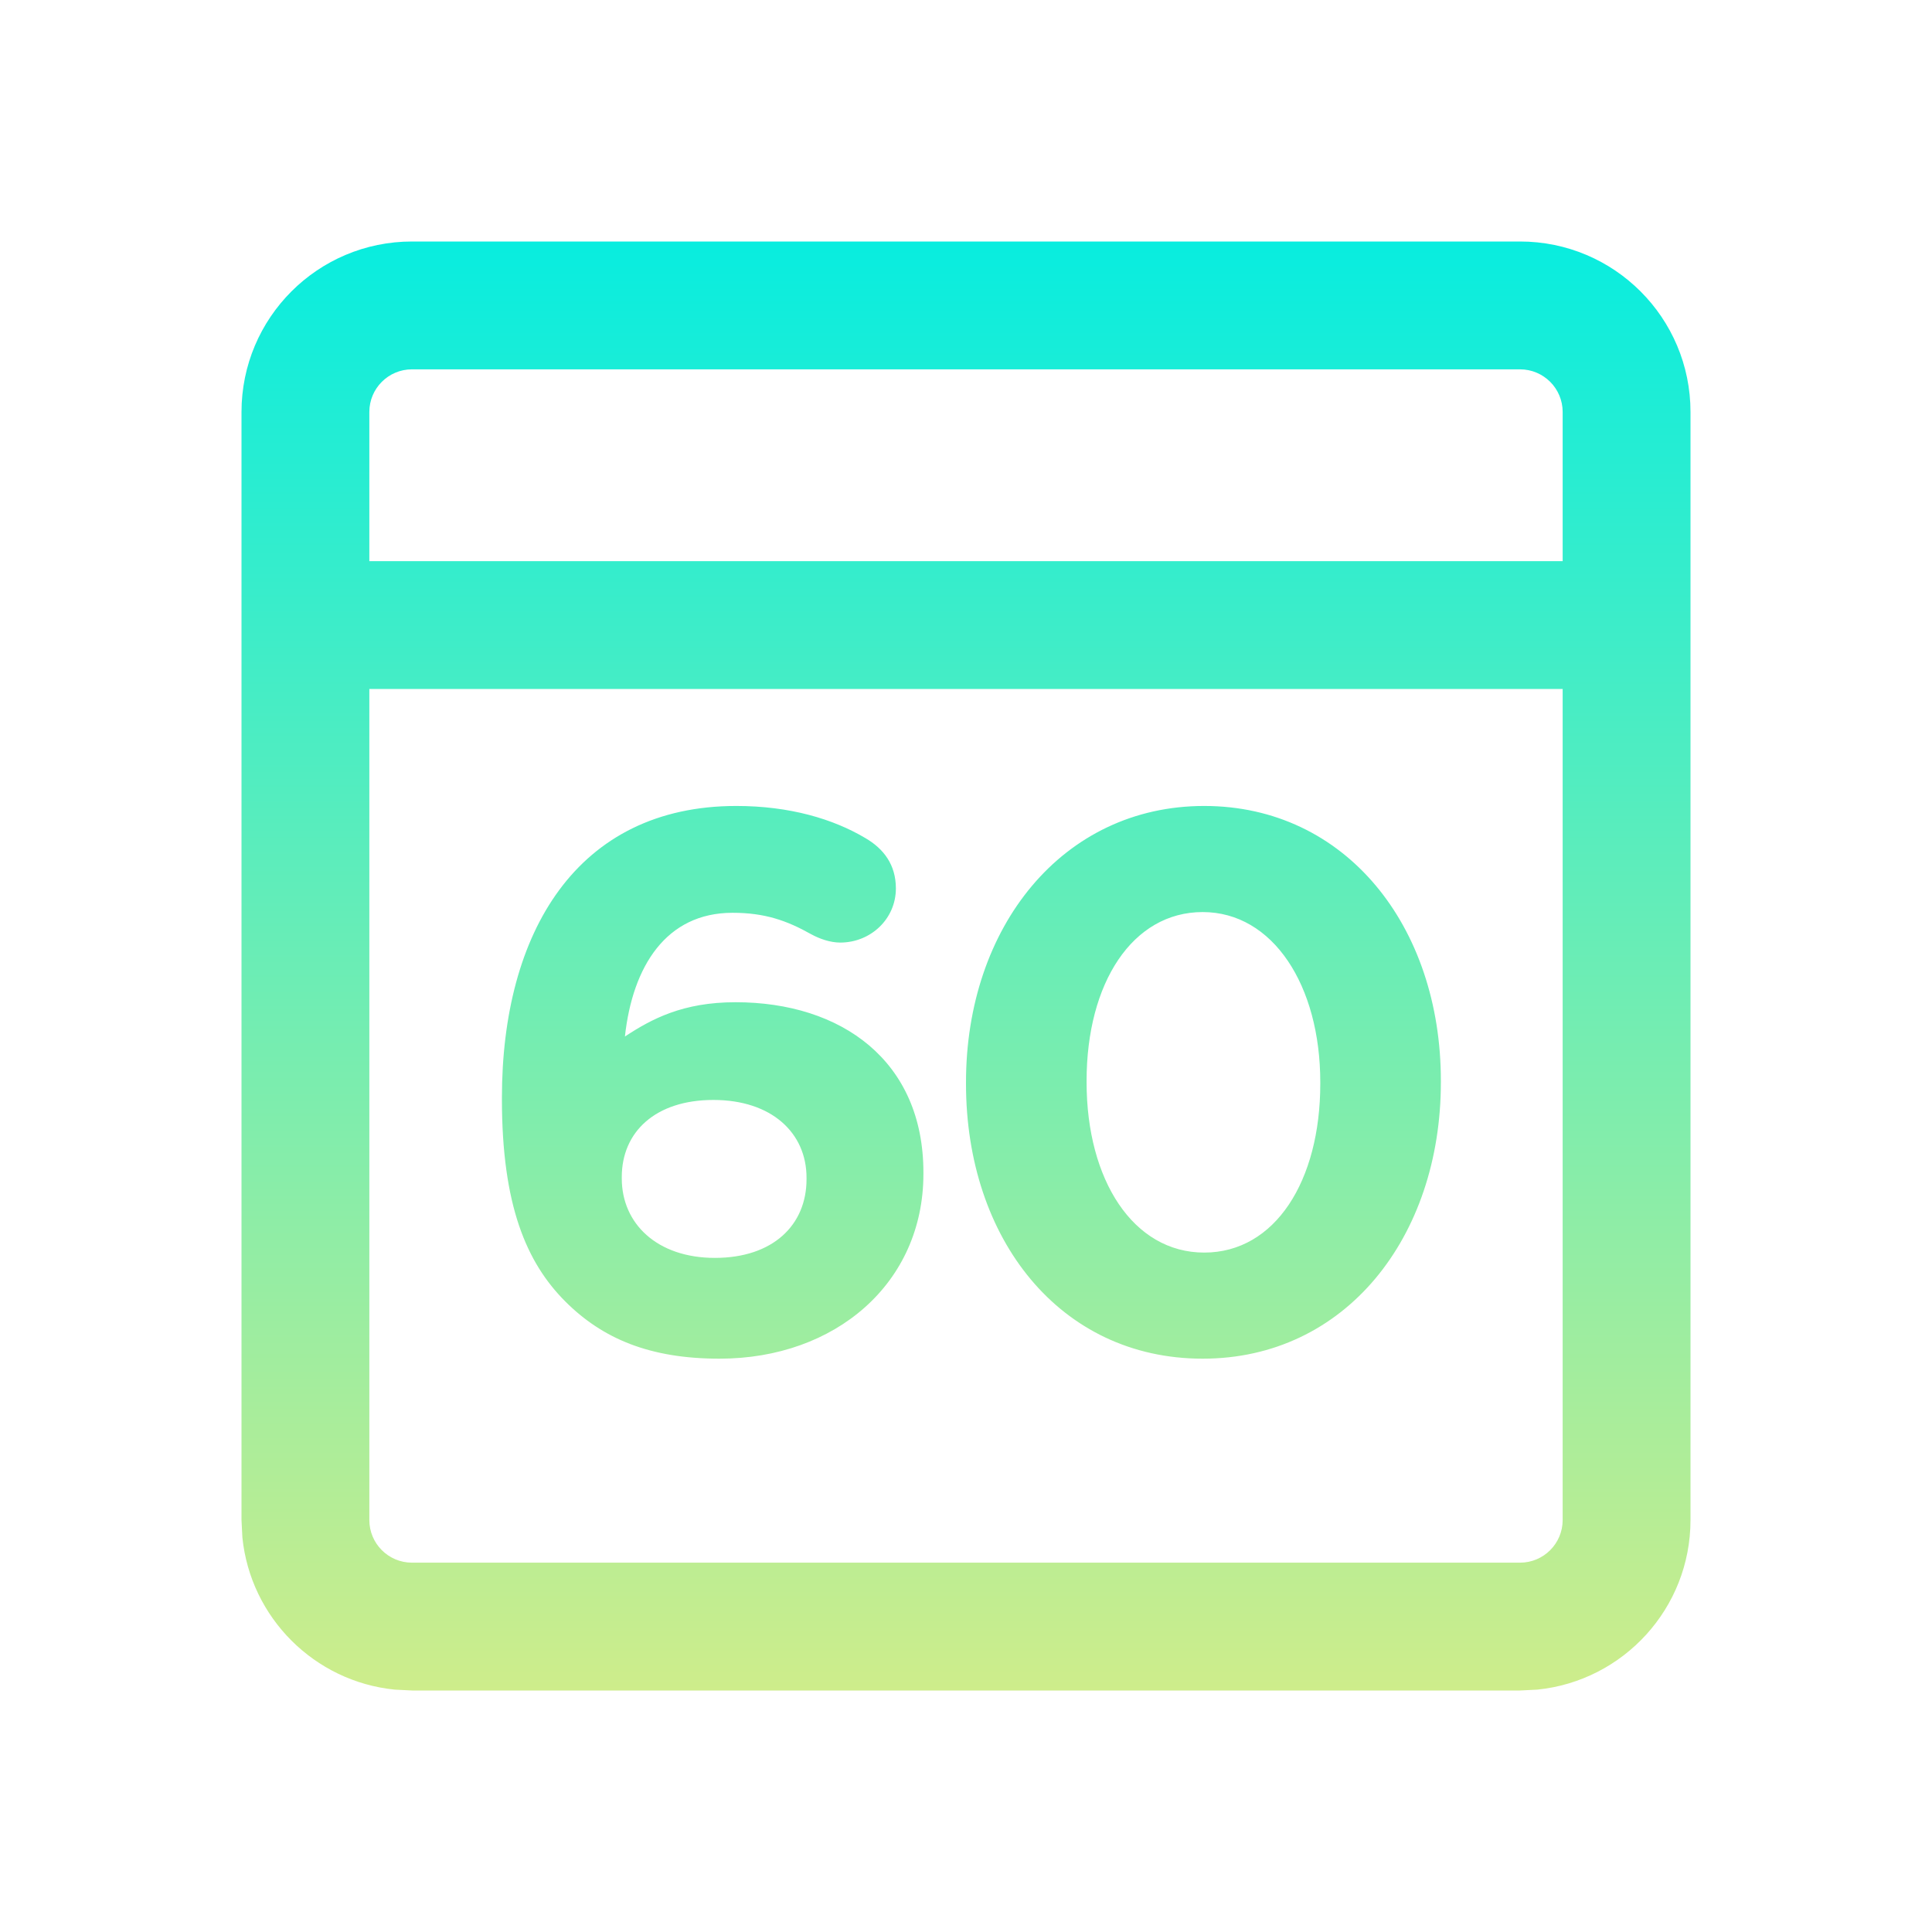 <svg width="24" height="24" viewBox="0 0 24 24" fill="none" xmlns="http://www.w3.org/2000/svg">
<path d="M18.882 3C20.052 3 21 3.948 21 5.118V18.882C21 19.979 20.166 20.88 19.099 20.989L18.882 21H5.118L4.902 20.989C3.905 20.888 3.112 20.095 3.011 19.099L3 18.882V5.118C3 3.948 3.948 3 5.118 3H18.882ZM4.588 18.882C4.588 19.175 4.825 19.412 5.118 19.412H18.882C19.175 19.412 19.412 19.175 19.412 18.882V8.559H4.588V18.882ZM9.147 10.012C9.811 10.012 10.352 10.174 10.75 10.411C10.977 10.543 11.129 10.742 11.129 11.036C11.129 11.416 10.816 11.709 10.437 11.709C10.313 11.709 10.18 11.662 10.076 11.605C9.772 11.434 9.498 11.339 9.1 11.339C8.275 11.339 7.858 12.004 7.763 12.876C8.094 12.658 8.483 12.45 9.137 12.45C10.455 12.45 11.471 13.18 11.471 14.564V14.583C11.471 15.939 10.38 16.878 8.938 16.878C8.075 16.878 7.487 16.632 7.022 16.167C6.539 15.683 6.235 14.972 6.235 13.653V13.635C6.235 11.586 7.165 10.012 9.147 10.012ZM14.959 10.012C16.714 10.012 17.899 11.501 17.899 13.426V13.444C17.899 15.37 16.713 16.878 14.94 16.878C13.166 16.878 12 15.389 12 13.464V13.444C12 11.52 13.195 10.012 14.959 10.012ZM8.862 13.664C8.141 13.664 7.724 14.062 7.724 14.621V14.64C7.724 15.199 8.161 15.626 8.881 15.626C9.602 15.626 10.019 15.218 10.019 14.649V14.63C10.019 14.071 9.583 13.664 8.862 13.664ZM14.94 11.33C14.067 11.33 13.498 12.212 13.498 13.426V13.444C13.498 14.658 14.077 15.56 14.959 15.56C15.841 15.56 16.401 14.668 16.401 13.464V13.444C16.401 12.24 15.812 11.33 14.94 11.33ZM5.118 4.588C4.825 4.588 4.588 4.825 4.588 5.118V6.971H19.412V5.118C19.412 4.825 19.175 4.588 18.882 4.588H5.118Z" fill="url(#paint0_linear_4503_465)"/>
<defs>
<linearGradient id="paint0_linear_4503_465" x1="12" y1="3" x2="12" y2="21" gradientUnits="userSpaceOnUse">
<stop stop-color="#08EDDF"/>
<stop offset="1" stop-color="#CEED8B"/>
</linearGradient>
</defs>
</svg>
